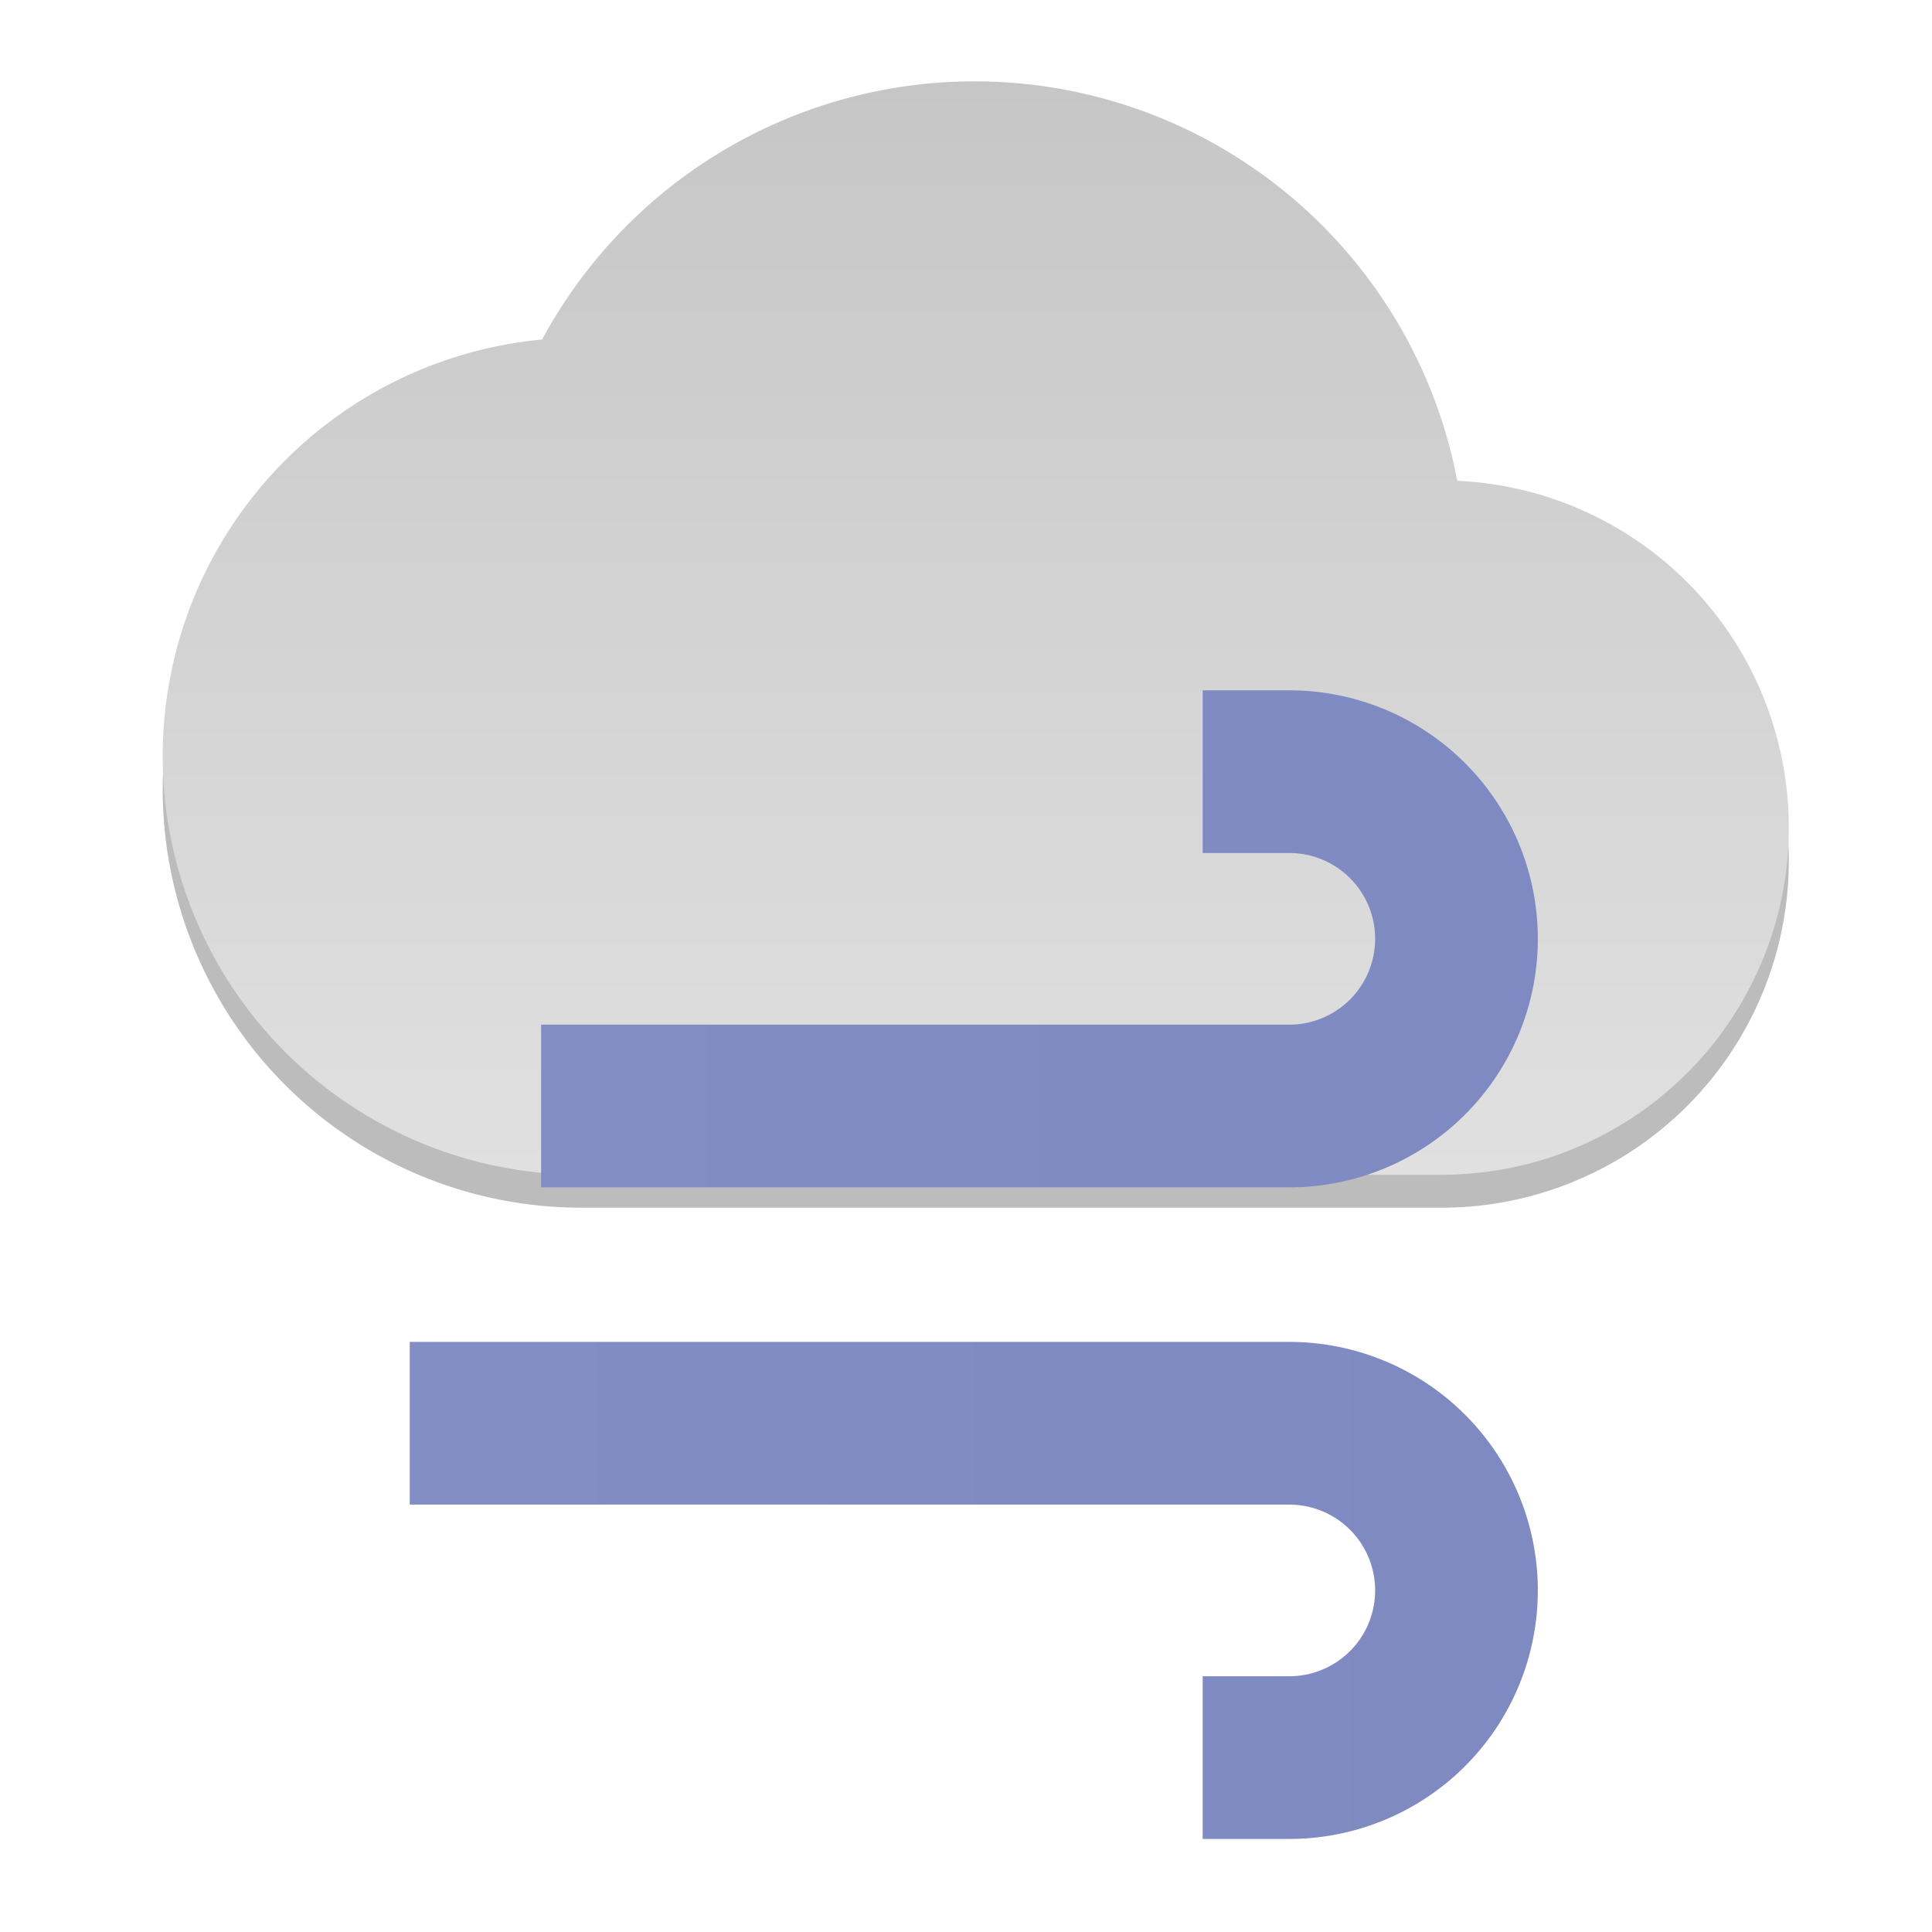 <svg xmlns="http://www.w3.org/2000/svg" width="95" height="95" fill="none" viewBox="0 0 95 95">
  <path fill="#BCBCBC" d="M71.658 25.314a24.16 24.16 0 0 0-45-7 20.58 20.58 0 0 0 1.88 41.07h42.52a17.07 17.07 0 0 0 .64-34.12l-.04.05Z"/>
  <path fill="url(#a)" d="M71.658 23.644a24.16 24.16 0 0 0-45-6.95 20.58 20.58 0 0 0 1.88 41.07h42.52a17.07 17.07 0 0 0 .64-34.12h-.04Z"/>
  <path fill="url(#b)" d="M63.398 58.384h-36.79v-8h36.79a4.22 4.22 0 1 0 0-8.44h-4.26v-8h4.26a12.22 12.22 0 1 1 0 24.44Z"/>
  <path fill="url(#c)" d="M63.398 90.424h-4.26v-8h4.26a4.219 4.219 0 0 0 0-8.44h-43.25v-8h43.25a12.22 12.22 0 0 1 0 24.44Z"/>
  <defs>
    <linearGradient id="a" x1="47.998" x2="47.998" y1="3.954" y2="57.764" gradientUnits="userSpaceOnUse">
      <stop stop-color="#C6C6C6"/>
      <stop offset="1" stop-color="#E0E0E0"/>
    </linearGradient>
    <linearGradient id="b" x1="26.608" x2="75.618" y1="46.164" y2="46.164" gradientUnits="userSpaceOnUse">
      <stop stop-color="#828DC4"/>
      <stop offset="1" stop-color="#7E8AC1"/>
    </linearGradient>
    <linearGradient id="c" x1="20.148" x2="75.618" y1="78.204" y2="78.204" gradientUnits="userSpaceOnUse">
      <stop stop-color="#828DC4"/>
      <stop offset="1" stop-color="#7E8AC1"/>
    </linearGradient>
  </defs>
</svg>
